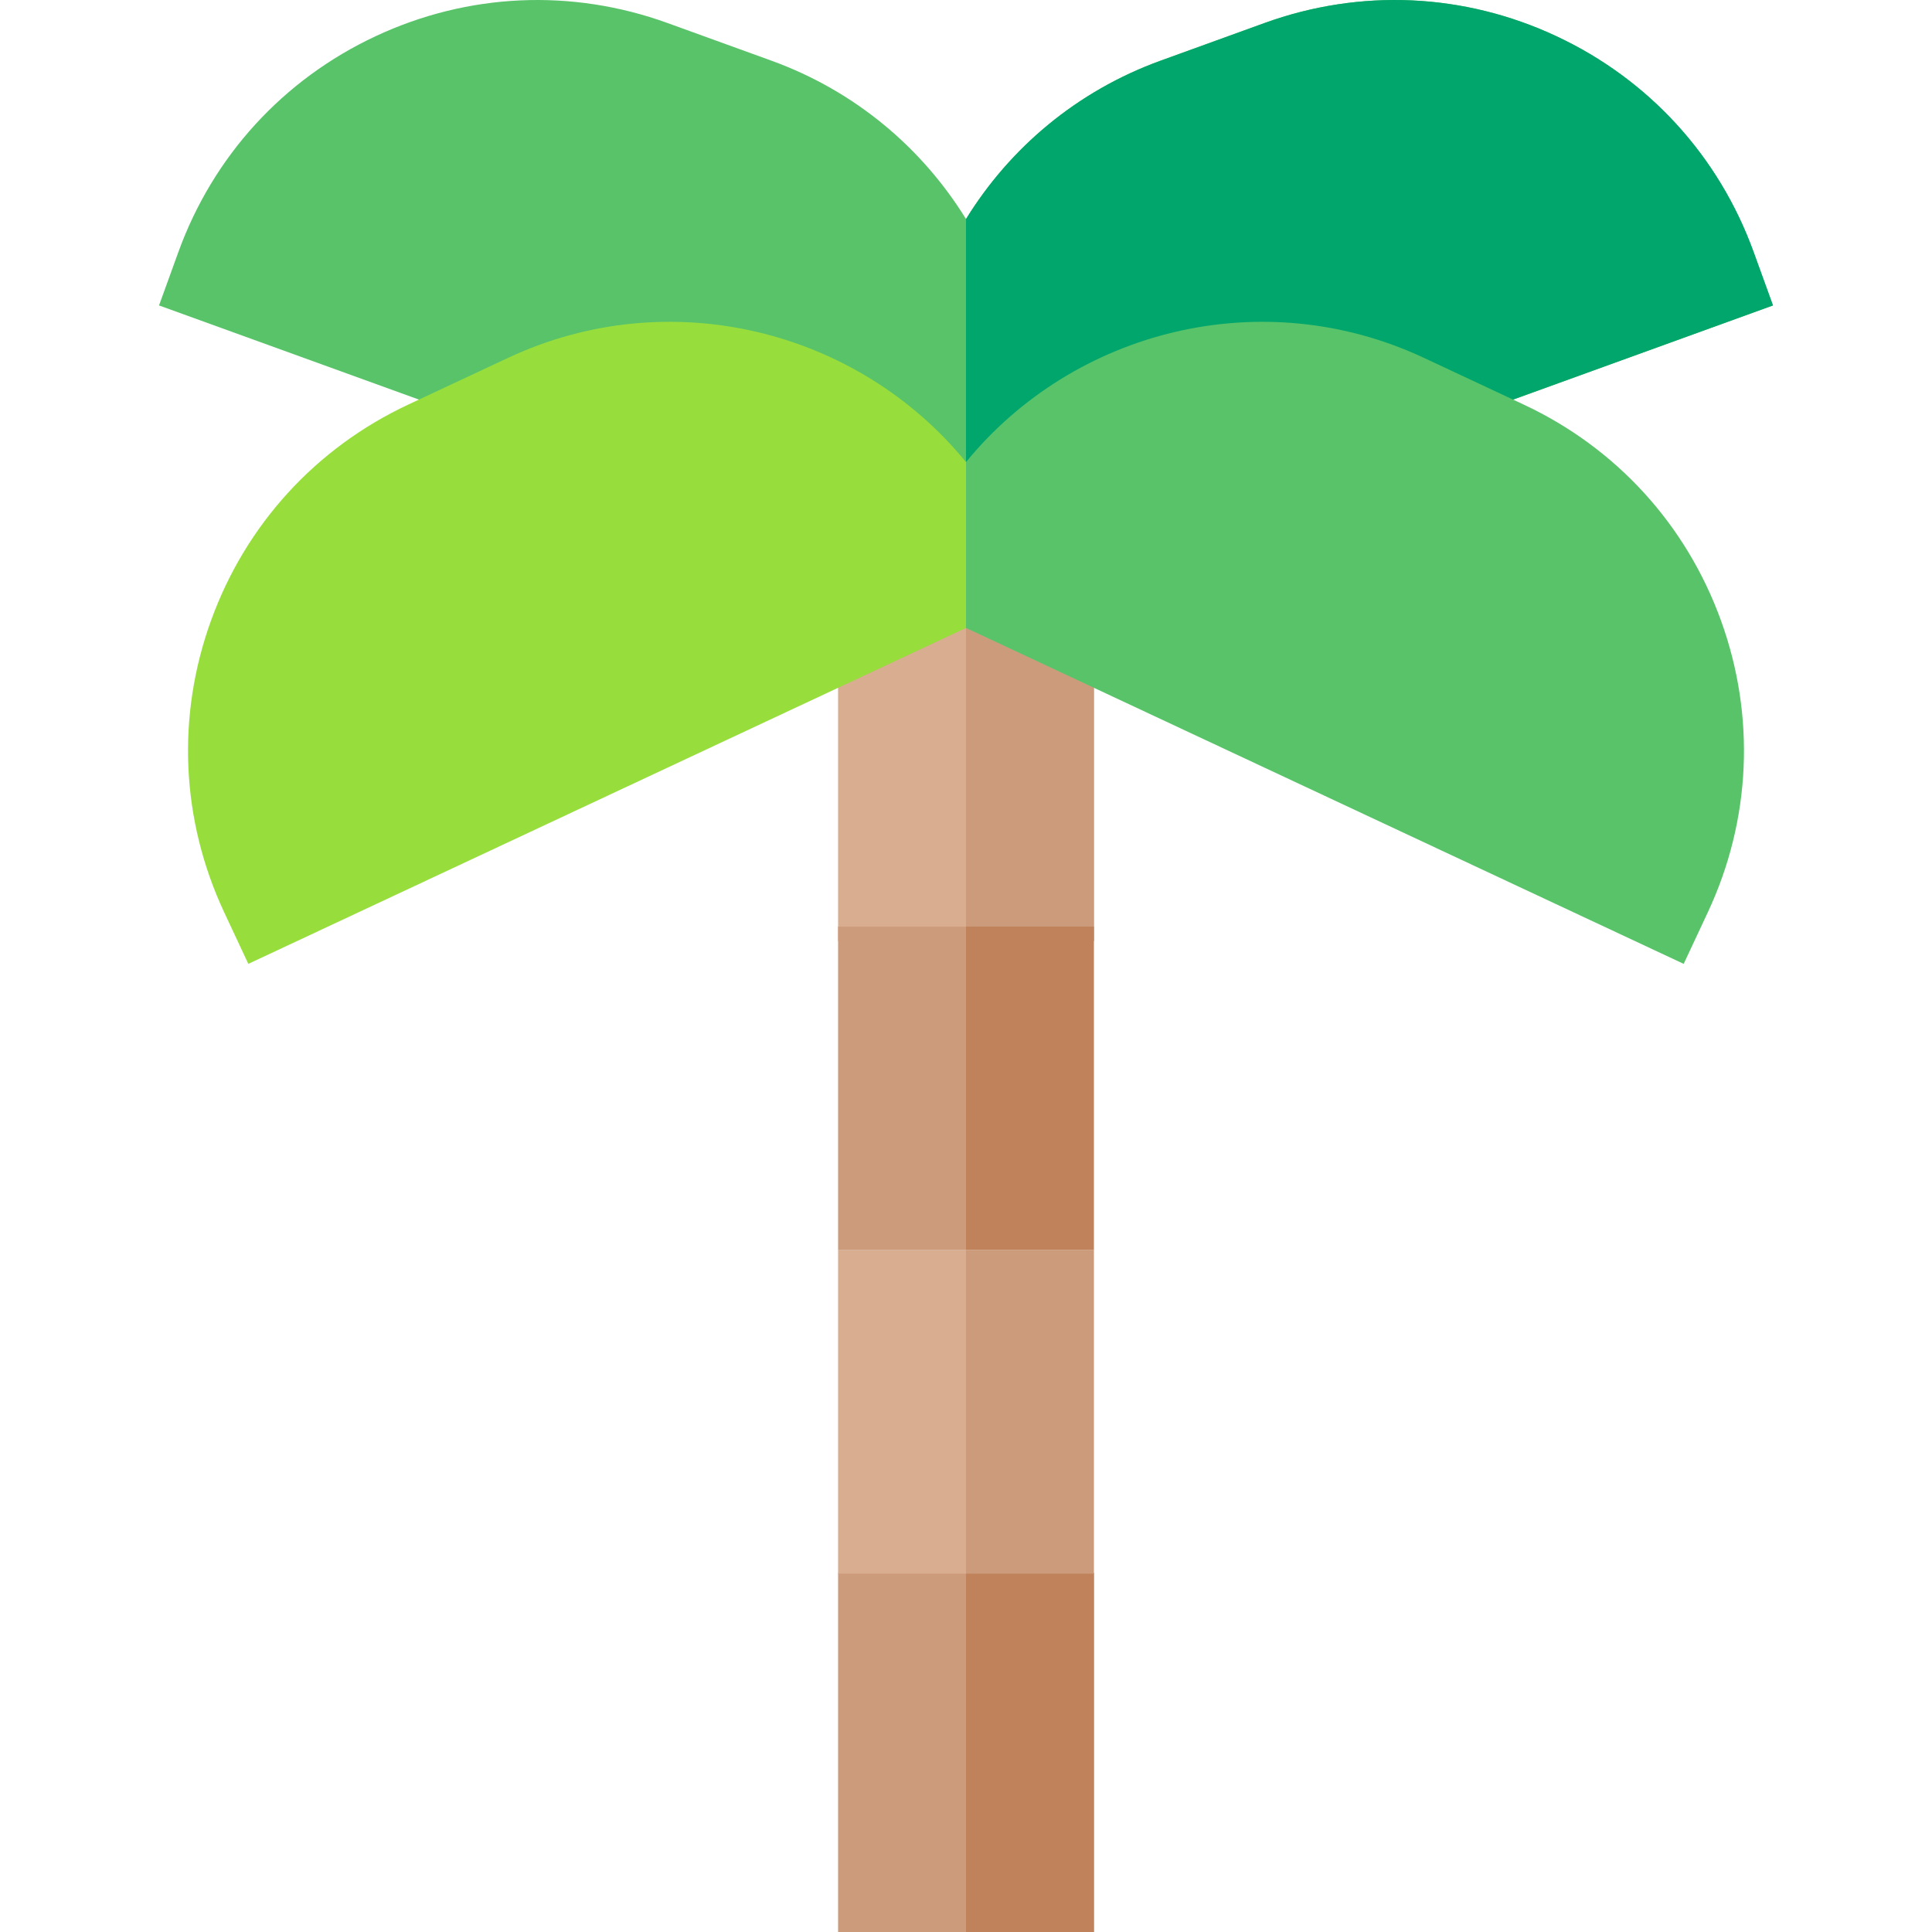 <svg id="Capa_1" enable-background="new 0 0 512 512" height="512" viewBox="0 0 512 512" width="512" xmlns="http://www.w3.org/2000/svg"><g><g><g><path d="m222.1 154.255h67.8v95.119h-67.8z" fill="#d9ad90"/><path d="m222.1 416.852h67.8v95.148h-67.8z" fill="#cc9b7c"/></g></g><g><path d="m256 154.255h33.9v95.119h-33.9z" fill="#cc9b7c"/><path d="m256 416.852h33.9v95.148h-33.9z" fill="#bf825b"/></g><g><g><g><path d="m464.735 66.798c-9.209-25.421-27.768-45.734-52.256-57.197-24.489-11.464-51.974-12.704-77.395-3.493l-27.498 9.963c-22.287 8.075-40.016 23.214-51.586 41.977-11.57-18.764-29.299-33.903-51.586-41.978l-27.498-9.963c-25.419-9.209-52.906-7.97-77.394 3.493-24.489 11.464-43.047 31.777-52.257 57.198l-5.124 14.142 213.859 77.483 213.859-77.483z" fill="#59c36a"/></g></g></g><g><path d="m464.735 66.798c-9.209-25.421-27.768-45.734-52.256-57.197-24.489-11.464-51.974-12.704-77.395-3.493l-27.498 9.963c-22.287 8.075-40.016 23.214-51.586 41.977v100.375l213.859-77.483z" fill="#00a66c"/></g><path d="m256 122.466c-28.635-35.054-78.501-47.687-121.319-27.644l-26.489 12.399c-24.488 11.463-43.046 31.775-52.257 57.196-9.21 25.421-7.969 52.907 3.494 77.395l6.377 13.624 190.194-89.029 7.725-20.902s-6.693-24.302-7.725-23.039z" fill="#97de3d"/><g><path d="m456.065 164.417c-9.211-25.421-27.769-45.733-52.257-57.196l-26.489-12.399c-42.817-20.042-92.684-7.41-121.319 27.644v43.941l190.193 89.029 6.377-13.624c11.463-24.488 12.704-51.974 3.495-77.395z" fill="#59c36a"/></g><g><path d="m222.1 331.301h33.9v85.735h-33.9z" fill="#d9ad90"/><path d="m222.1 245.566h33.9v85.735h-33.9z" fill="#cc9b7c"/><path d="m256 245.566h33.9v85.735h-33.9z" fill="#bf825b"/><path d="m256 331.301h33.9v85.735h-33.9z" fill="#cc9b7c"/></g></g></svg>